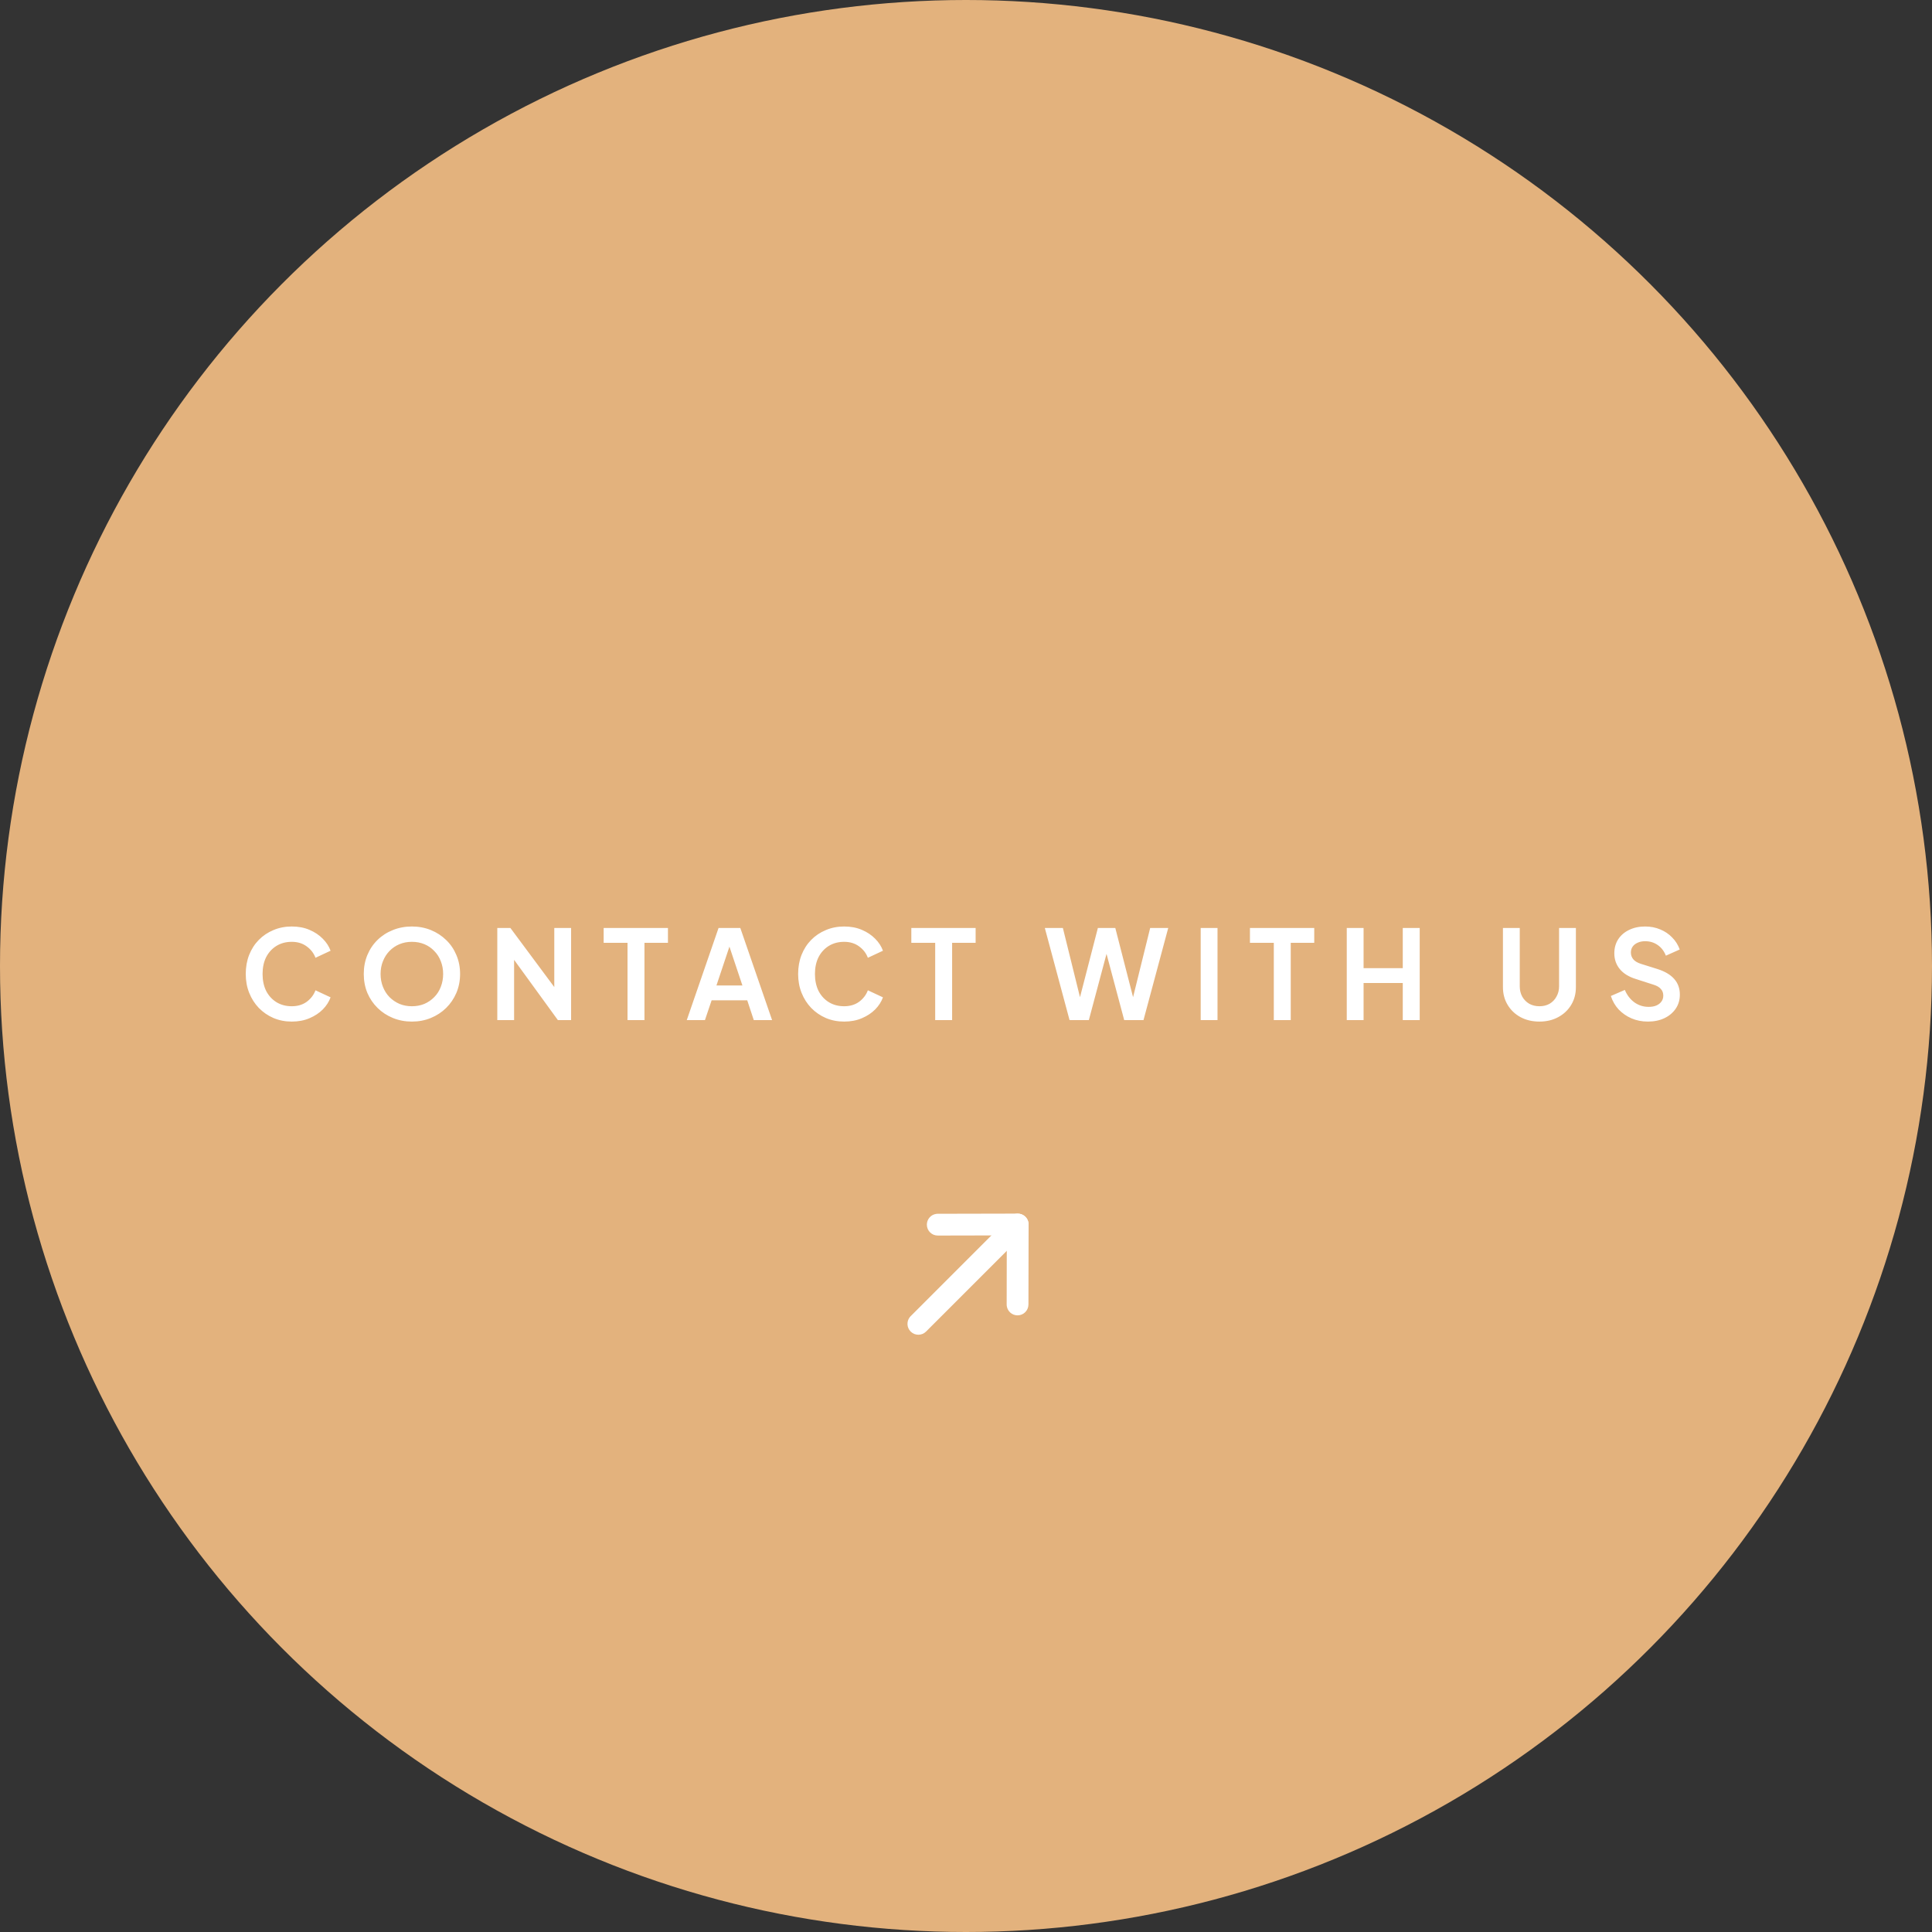 <svg width="250" height="250" viewBox="0 0 250 250" fill="none" xmlns="http://www.w3.org/2000/svg">
<rect x="0" y="0" width="250" height="250" fill="#333333" stroke="none"/>
<circle cx="125" cy="125" r="125" fill="#E3B27D"/>
<path d="M118.194 171.948C117.868 171.623 117.841 171.112 118.112 170.756L118.194 170.663L131.05 157.807C131.405 157.452 131.981 157.452 132.336 157.807C132.661 158.132 132.688 158.643 132.417 158.999L132.336 159.092L119.479 171.948C119.124 172.304 118.549 172.304 118.194 171.948Z" fill="white" stroke="white"/>
<path d="M121.346 159.38C120.844 159.381 120.436 158.975 120.435 158.473C120.434 158.017 120.769 157.638 121.208 157.572L121.342 157.562L131.69 157.54C132.148 157.539 132.527 157.876 132.592 158.316L132.601 158.451L132.58 168.8C132.579 169.302 132.171 169.708 131.669 169.707C131.213 169.706 130.835 169.369 130.771 168.931L130.762 168.796L130.781 159.36L121.346 159.38Z" fill="white" stroke="white"/>
<path d="M37.752 132.192C36.899 132.192 36.109 132.037 35.384 131.728C34.669 131.419 34.04 130.987 33.496 130.432C32.963 129.877 32.547 129.227 32.248 128.48C31.949 127.733 31.8 126.917 31.8 126.032C31.8 125.147 31.944 124.331 32.232 123.584C32.531 122.827 32.947 122.176 33.48 121.632C34.024 121.077 34.659 120.651 35.384 120.352C36.109 120.043 36.899 119.888 37.752 119.888C38.605 119.888 39.368 120.032 40.04 120.32C40.723 120.608 41.299 120.992 41.768 121.472C42.237 121.941 42.573 122.459 42.776 123.024L40.824 123.936C40.6 123.339 40.221 122.848 39.688 122.464C39.155 122.069 38.509 121.872 37.752 121.872C37.005 121.872 36.344 122.048 35.768 122.4C35.203 122.752 34.76 123.237 34.44 123.856C34.131 124.475 33.976 125.2 33.976 126.032C33.976 126.864 34.131 127.595 34.44 128.224C34.76 128.843 35.203 129.328 35.768 129.68C36.344 130.032 37.005 130.208 37.752 130.208C38.509 130.208 39.155 130.016 39.688 129.632C40.221 129.237 40.6 128.741 40.824 128.144L42.776 129.056C42.573 129.621 42.237 130.144 41.768 130.624C41.299 131.093 40.723 131.472 40.04 131.76C39.368 132.048 38.605 132.192 37.752 132.192ZM53.295 132.192C52.42 132.192 51.604 132.037 50.847 131.728C50.089 131.419 49.428 130.987 48.863 130.432C48.297 129.877 47.855 129.227 47.535 128.48C47.225 127.723 47.071 126.907 47.071 126.032C47.071 125.147 47.225 124.331 47.535 123.584C47.844 122.837 48.281 122.187 48.847 121.632C49.412 121.077 50.073 120.651 50.831 120.352C51.588 120.043 52.409 119.888 53.295 119.888C54.18 119.888 55.001 120.043 55.759 120.352C56.516 120.661 57.177 121.093 57.743 121.648C58.308 122.192 58.745 122.837 59.055 123.584C59.375 124.331 59.535 125.147 59.535 126.032C59.535 126.907 59.375 127.723 59.055 128.48C58.735 129.227 58.292 129.877 57.727 130.432C57.161 130.987 56.5 131.419 55.743 131.728C54.996 132.037 54.18 132.192 53.295 132.192ZM53.295 130.208C53.881 130.208 54.42 130.107 54.911 129.904C55.401 129.691 55.828 129.397 56.191 129.024C56.564 128.651 56.847 128.208 57.039 127.696C57.241 127.184 57.343 126.629 57.343 126.032C57.343 125.435 57.241 124.885 57.039 124.384C56.847 123.872 56.564 123.429 56.191 123.056C55.828 122.672 55.401 122.379 54.911 122.176C54.42 121.973 53.881 121.872 53.295 121.872C52.719 121.872 52.185 121.973 51.695 122.176C51.204 122.379 50.772 122.672 50.399 123.056C50.036 123.429 49.753 123.872 49.551 124.384C49.348 124.885 49.247 125.435 49.247 126.032C49.247 126.629 49.348 127.184 49.551 127.696C49.753 128.208 50.036 128.651 50.399 129.024C50.772 129.397 51.204 129.691 51.695 129.904C52.185 130.107 52.719 130.208 53.295 130.208ZM64.35 132V120.08H66.046L72.606 128.912L71.725 129.088V120.08H73.901V132H72.189L65.725 123.104L66.525 122.928V132H64.35ZM81.201 132V122H78.113V120.08H86.433V122H83.393V132H81.201ZM88.868 132L92.98 120.08H95.796L99.908 132H97.54L96.692 129.44H92.084L91.22 132H88.868ZM92.708 127.52H96.068L94.084 121.584H94.692L92.708 127.52ZM109.23 132.192C108.377 132.192 107.587 132.037 106.862 131.728C106.147 131.419 105.518 130.987 104.974 130.432C104.441 129.877 104.025 129.227 103.726 128.48C103.427 127.733 103.278 126.917 103.278 126.032C103.278 125.147 103.422 124.331 103.71 123.584C104.009 122.827 104.425 122.176 104.958 121.632C105.502 121.077 106.137 120.651 106.862 120.352C107.587 120.043 108.377 119.888 109.23 119.888C110.083 119.888 110.846 120.032 111.518 120.32C112.201 120.608 112.777 120.992 113.246 121.472C113.715 121.941 114.051 122.459 114.254 123.024L112.302 123.936C112.078 123.339 111.699 122.848 111.166 122.464C110.633 122.069 109.987 121.872 109.23 121.872C108.483 121.872 107.822 122.048 107.246 122.4C106.681 122.752 106.238 123.237 105.918 123.856C105.609 124.475 105.454 125.2 105.454 126.032C105.454 126.864 105.609 127.595 105.918 128.224C106.238 128.843 106.681 129.328 107.246 129.68C107.822 130.032 108.483 130.208 109.23 130.208C109.987 130.208 110.633 130.016 111.166 129.632C111.699 129.237 112.078 128.741 112.302 128.144L114.254 129.056C114.051 129.621 113.715 130.144 113.246 130.624C112.777 131.093 112.201 131.472 111.518 131.76C110.846 132.048 110.083 132.192 109.23 132.192ZM121.013 132V122H117.925V120.08H126.245V122H123.205V132H121.013ZM138.4 132L135.2 120.08H137.536L140.048 130.24H139.44L142.064 120.08H144.32L146.928 130.24H146.32L148.832 120.08H151.168L147.968 132H145.472L142.832 122.112H143.536L140.896 132H138.4ZM155.369 132V120.08H157.545V132H155.369ZM164.83 132V122H161.742V120.08H170.062V122H167.022V132H164.83ZM174.27 132V120.08H176.446V125.28H181.518V120.08H183.71V132H181.518V127.2H176.446V132H174.27ZM199.2 132.192C198.282 132.192 197.466 132 196.752 131.616C196.048 131.232 195.493 130.704 195.088 130.032C194.682 129.36 194.48 128.597 194.48 127.744V120.08H196.656V127.632C196.656 128.123 196.762 128.565 196.976 128.96C197.2 129.355 197.504 129.664 197.888 129.888C198.272 130.101 198.709 130.208 199.2 130.208C199.701 130.208 200.138 130.101 200.512 129.888C200.896 129.664 201.194 129.355 201.408 128.96C201.632 128.565 201.744 128.123 201.744 127.632V120.08H203.92V127.744C203.92 128.597 203.717 129.36 203.312 130.032C202.906 130.704 202.346 131.232 201.632 131.616C200.928 132 200.117 132.192 199.2 132.192ZM213.228 132.192C212.471 132.192 211.767 132.053 211.116 131.776C210.476 131.499 209.921 131.115 209.452 130.624C208.993 130.123 208.657 129.541 208.444 128.88L210.252 128.096C210.54 128.779 210.956 129.317 211.5 129.712C212.044 130.096 212.657 130.288 213.34 130.288C213.724 130.288 214.055 130.229 214.332 130.112C214.62 129.984 214.839 129.813 214.988 129.6C215.148 129.387 215.228 129.131 215.228 128.832C215.228 128.48 215.121 128.192 214.908 127.968C214.705 127.733 214.396 127.552 213.98 127.424L211.692 126.688C210.764 126.4 210.065 125.968 209.596 125.392C209.127 124.816 208.892 124.139 208.892 123.36C208.892 122.677 209.057 122.075 209.388 121.552C209.729 121.029 210.199 120.624 210.796 120.336C211.404 120.037 212.097 119.888 212.876 119.888C213.591 119.888 214.247 120.016 214.844 120.272C215.441 120.517 215.953 120.864 216.38 121.312C216.817 121.749 217.143 122.267 217.356 122.864L215.564 123.664C215.329 123.067 214.977 122.608 214.508 122.288C214.039 121.957 213.495 121.792 212.876 121.792C212.513 121.792 212.193 121.856 211.916 121.984C211.639 122.101 211.42 122.272 211.26 122.496C211.111 122.709 211.036 122.965 211.036 123.264C211.036 123.595 211.143 123.888 211.356 124.144C211.569 124.389 211.895 124.581 212.332 124.72L214.524 125.408C215.473 125.717 216.183 126.144 216.652 126.688C217.132 127.232 217.372 127.904 217.372 128.704C217.372 129.387 217.196 129.989 216.844 130.512C216.492 131.035 216.007 131.445 215.388 131.744C214.769 132.043 214.049 132.192 213.228 132.192Z" fill="white"/>
</svg>
